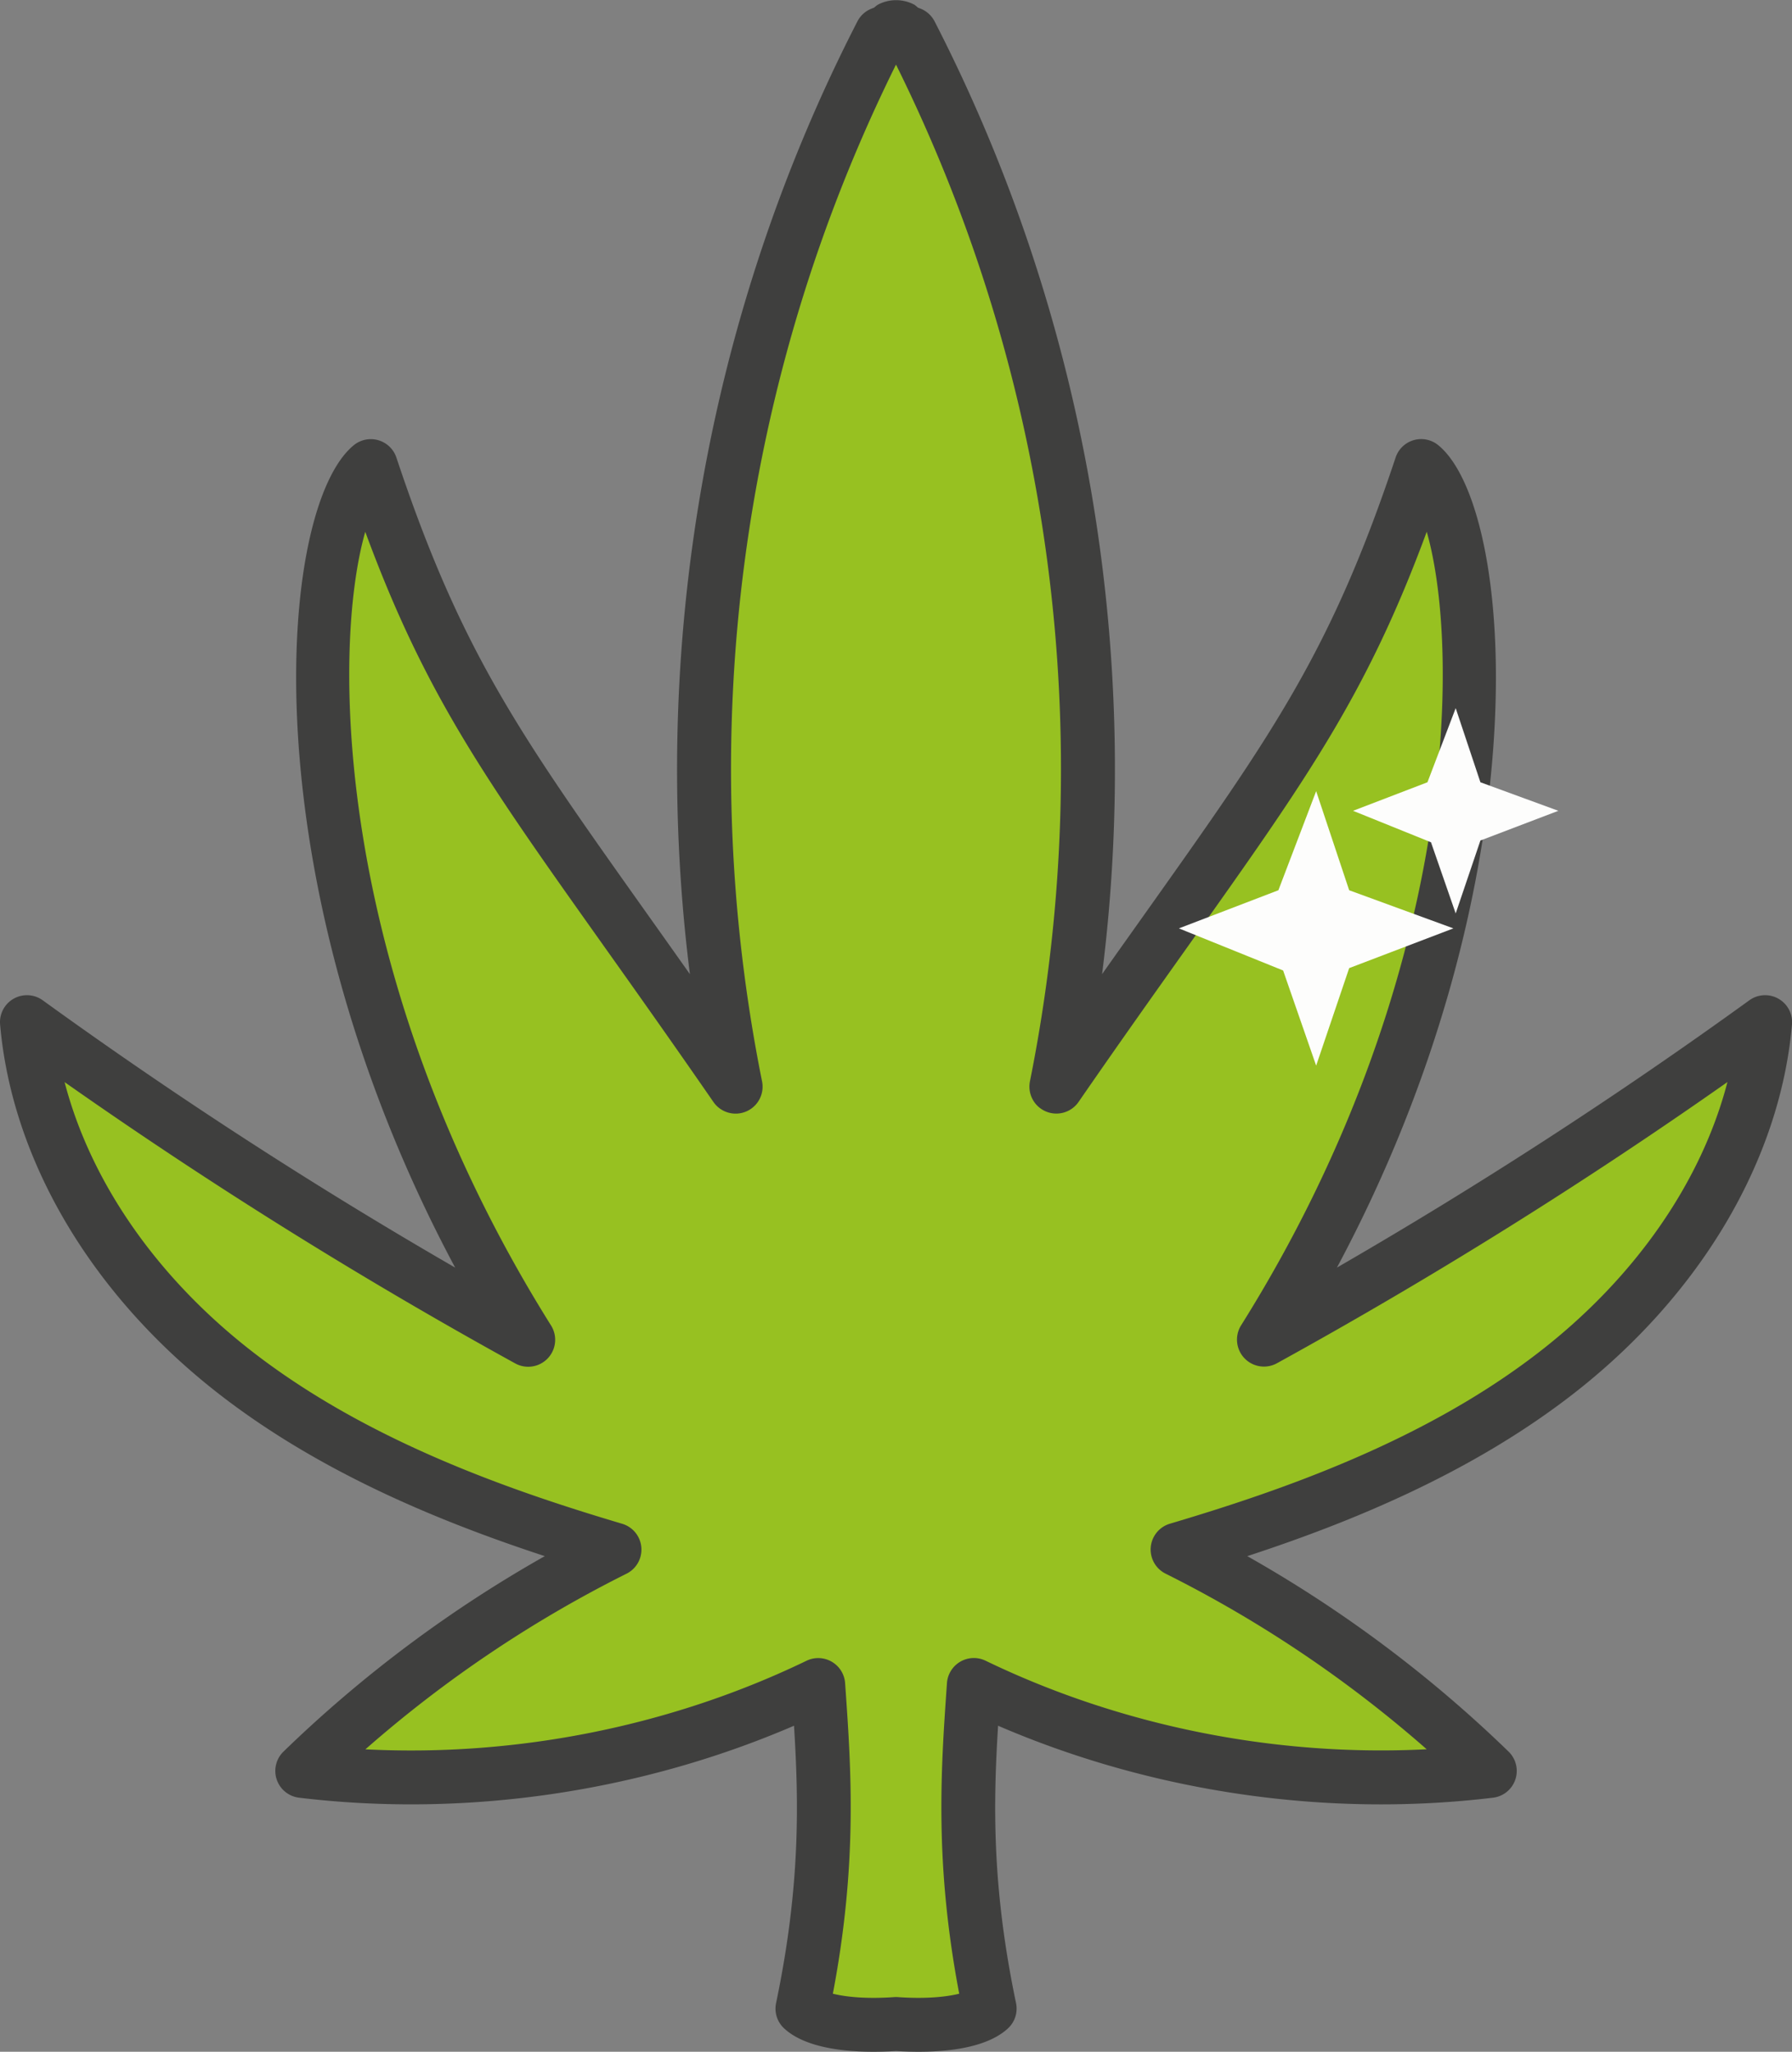 <svg xmlns="http://www.w3.org/2000/svg" width="943.18" height="1080" viewBox="0 0 943.18 1080"><rect x="0" y="0" width="943.18" height="1080" fill="#808080" stroke="none"/><g id="Слой_2" data-name="Слой 2"><g id="Sticker04_239194180"><g id="Sticker04_239194180-2" data-name="Sticker04_239194180"><path d="M665.24 705.18c137.61-219.65 116.94-432 82.76-459.84C704.5 375.84 666.68 411.77 556 572c37.64-186.31 10.12-385.14-76.71-554.23l-6.09-2.34V14.19l-1.61.61L470 14.19v1.23l-6.09 2.34C377.06 186.85 349.54 385.68 387.18 572c-110.68-160.22-148.5-196.15-192-326.65C161 273.19 140.33 485.53 277.94 705.18A2536.56 2536.56.0 0 1 14.19 538c6.4 73.44 51.72 139.48 110 184.68s128.58 72 199.26 93A661.44 661.44.0 0 0 159.08 932.18 492.54 492.54.0 0 0 430.66 887c3.21 46.18 7 96.81-8.33 170.32 7.92 7.37 28.93 9.51 49.26 8.1 20.33 1.41 41.34-.73 49.26-8.1-15.36-73.51-11.54-124.14-8.33-170.32A492.54 492.54.0 0 0 784.1 932.18 661.44 661.44.0 0 0 619.76 815.67c70.68-21 141-47.76 199.26-93S922.59 611.47 929 538A2537.76 2537.76.0 0 1 665.24 705.18z" fill="#97c121"/><path d="M459.69 1080c-16.14.0-36.24-2.3-47-12.32a14.16 14.16.0 0 1-4.22-13.29c12.79-61.2 12-105.25 9.44-146-81.2 35-172.89 48.44-260.51 37.88A14.19 14.19.0 0 1 149.21 922 672.74 672.74.0 0 1 286.74 819.12c-54.83-18-117.88-43.76-171.28-85.2C48.37 681.85 6.3 610.9.05 539.26A14.19 14.19.0 0 1 22.5 526.54a2532.09 2532.09.0 0 0 217.06 140.7c-109.34-204.47-93.6-400.1-53.34-432.9a14.19 14.19.0 0 1 22.41 6.51c34.12 102.37 64.72 145.45 131.75 239.86 7.16 10.08 14.72 20.73 22.74 32.08-21.64-171.4 8.95-347.29 88.15-501.51a14.16 14.16.0 0 1 7.54-6.77L460.1 4A14.39 14.39.0 0 1 462 2.5a20.51 20.51.0 0 1 19.29.0A15.11 15.11.0 0 1 483.09 4l1.28.49a14.24 14.24.0 0 1 7.54 6.77c79.2 154.22 109.79 330.11 88.15 501.51 8-11.35 15.58-22 22.74-32.08 67-94.41 97.63-137.49 131.75-239.86A14.19 14.19.0 0 1 757 234.34c40.26 32.8 56 228.43-53.34 432.9a2532.8 2532.8.0 0 0 217.06-140.7 14.19 14.19.0 0 1 22.45 12.72c-6.25 71.64-48.32 142.59-115.41 194.66-53.4 41.43-116.45 67.24-171.28 85.2A673.11 673.11.0 0 1 794 922a14.19 14.19.0 0 1-8.17 24.27c-87.61 10.56-179.31-2.85-260.51-37.88-2.54 40.75-3.35 84.8 9.45 146a14.19 14.19.0 0 1-4.23 13.29c-13.68 12.71-42.35 13-58.92 11.93C468.08 1079.84 464 1080 459.69 1080zm-21.33-30.56c6.31 1.59 17.05 2.87 32.25 1.8a12.82 12.82.0 0 1 2 0c15.19 1.06 25.93-.21 32.25-1.8-13.05-68.7-9.62-117.87-6.59-161.49l.14-2a14.19 14.19.0 0 1 20.32-11.79c71.39 34.51 152.75 50.66 232.18 46.62a645 645 0 0 0-137.45-92.45 14.18 14.18.0 0 1 2.3-26.28c58.75-17.45 134-43.51 194.61-90.57 50.41-39.12 85.2-89.52 98.83-141.91a2560.92 2560.92.0 0 1-237.08 148 14.19 14.19.0 0 1-18.86-20C766.66 516.58 769.1 343.44 750.93 279.91c-31.55 85.62-63.14 130.1-125 217.23C609 521 589.78 548 567.67 580.05a14.19 14.19.0 0 1-25.58-10.87A835.3 835.3.0 0 0 471.59 34a835.31 835.31.0 0 0-70.5 535.21 14.19 14.19.0 0 1-25.58 10.87c-22.11-32-41.32-59.06-58.26-82.91-61.86-87.13-93.45-131.61-125-217.23C174.08 343.44 176.52 516.58 290 697.65a14.19 14.19.0 0 1-18.87 20A2563.85 2563.85.0 0 1 34 569.6C47.65 622 82.44 672.39 132.85 711.51c60.65 47.06 135.86 73.12 194.61 90.57a14.18 14.18.0 0 1 2.3 26.28 644.67 644.67.0 0 0-137.44 92.45c79.43 4.05 160.78-12.12 232.17-46.62A14.19 14.19.0 0 1 444.81 886l.14 2C448 931.57 451.41 980.74 438.36 1049.44z" fill="#3f3f3e"/><path d="M692.73 416.44 710.11 468.61 764.96 488.68 710.11 509.6 692.73 560.92 675.34 510.84 620.49 488.68 672.85 468.61 692.73 416.44z" fill="#fdfdfc"/><path d="M766.17 372.76 779.18 411.77 820.2 426.79 779.18 442.43 766.17 480.81 753.17 443.36 712.15 426.79 751.31 411.77 766.17 372.76z" fill="#fdfdfc"/></g></g></g></svg>
